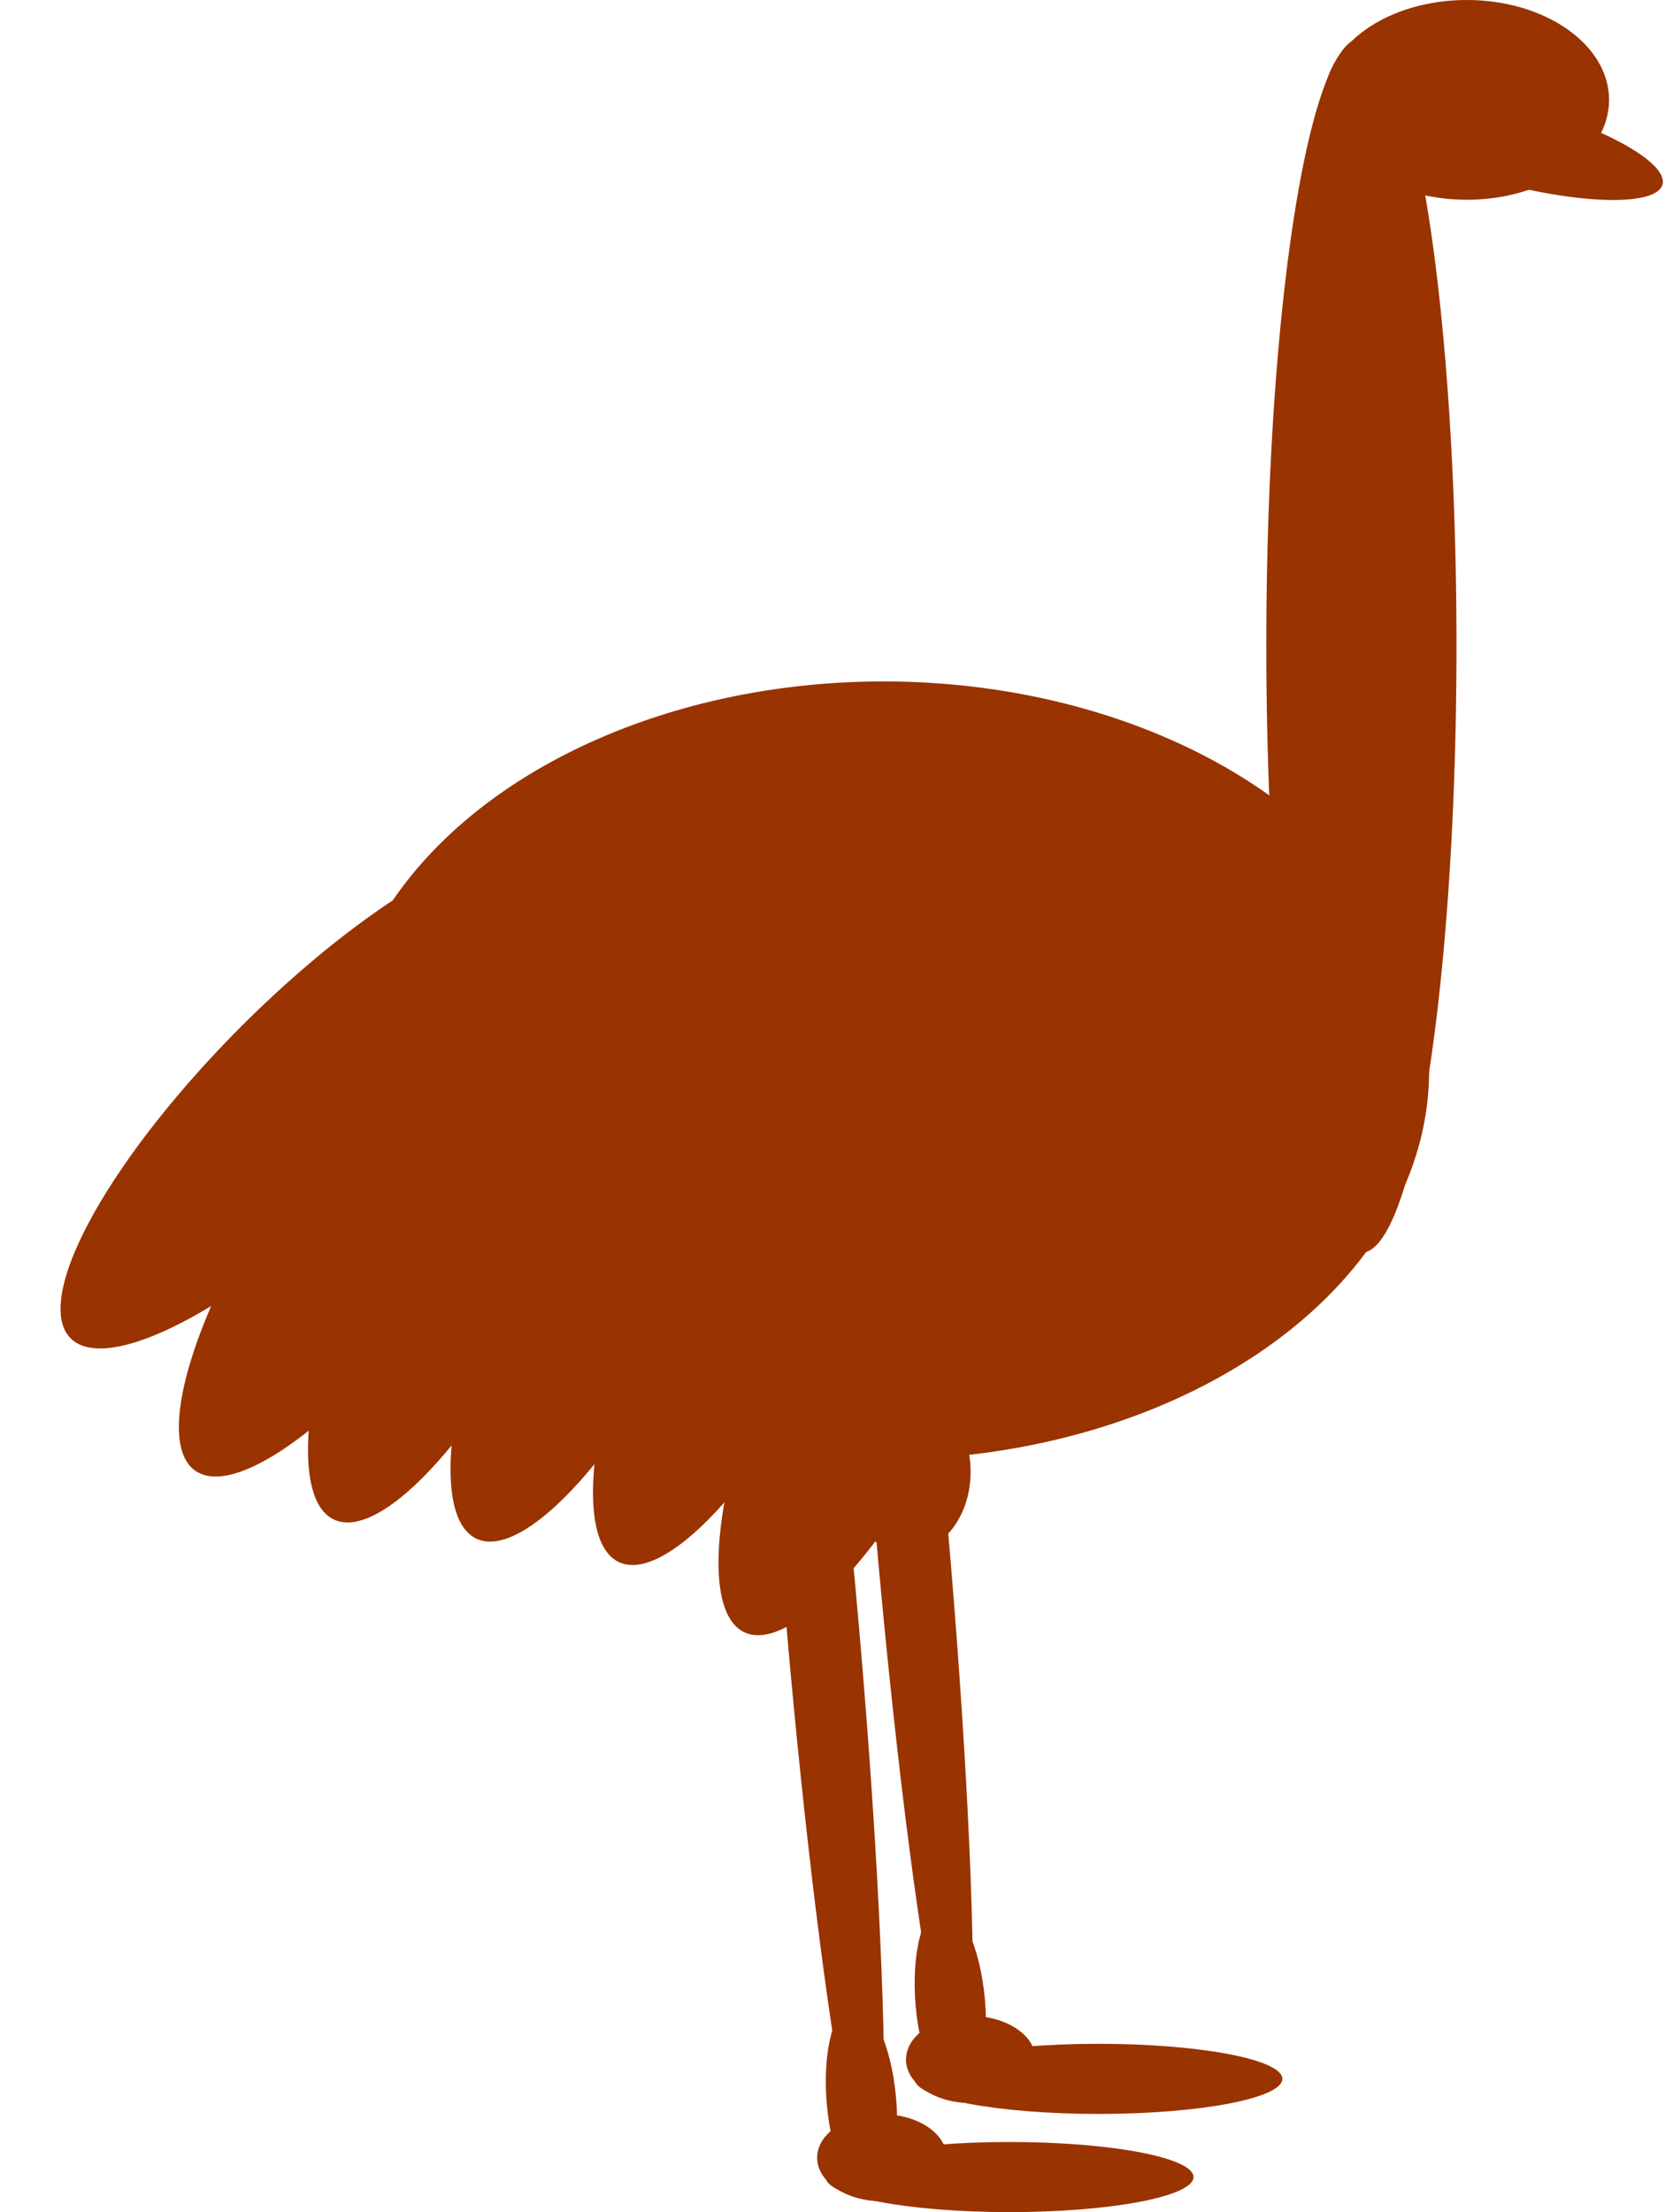 <?xml version="1.0" encoding="utf-8"?>
<svg viewBox="90.385 187.802 94.473 124.862" xmlns="http://www.w3.org/2000/svg">
  <ellipse style="stroke: rgb(0, 0, 0); fill: rgb(153, 51, 0); stroke-width: 0px;" cx="140.275" cy="248.228" rx="30.812" ry="21.963" transform="matrix(1, 0, 0, 1, 0, 0)"/>
  <ellipse style="stroke: rgb(0, 0, 0); fill: rgb(153, 51, 0); stroke-width: 0px; transform-origin: 167.262px 224.233px;" cx="167.262" cy="224.233" rx="5.37" ry="34.28"/>
  <ellipse style="stroke: rgb(0, 0, 0); fill: rgb(153, 51, 0); stroke-width: 0px; transform-origin: 173.21px 193.44px;" cx="173.21" cy="193.44" rx="8.038" ry="5.638"/>
  <ellipse style="stroke: rgb(0, 0, 0); fill: rgb(153, 51, 0); stroke-width: 0px; transform-origin: 191.685px 207.995px;" cx="191.685" cy="207.995" rx="9.064" ry="2.288" transform="matrix(0.966, 0.259, -0.259, 0.966, -16.175, -12.128)"/>
  <ellipse style="stroke: rgb(0, 0, 0); fill: rgb(153, 51, 0); stroke-width: 0px; transform-origin: 96.932px 262.878px;" cx="96.932" cy="262.878" rx="19.289" ry="5.638" transform="matrix(0.707, -0.707, 0.707, 0.707, 11.079, -13.171)"/>
  <ellipse style="stroke: rgb(0, 0, 0); fill: rgb(153, 51, 0); stroke-width: 0px; transform-origin: 96.932px 262.878px;" cx="96.932" cy="262.878" rx="19.289" ry="5.638" transform="matrix(0.574, -0.819, 0.819, 0.574, 15.55, -7.86)"/>
  <ellipse style="stroke: rgb(0, 0, 0); fill: rgb(153, 51, 0); stroke-width: 0px; transform-origin: 96.932px 262.878px;" cx="96.932" cy="262.878" rx="19.289" ry="5.638" transform="matrix(0.423, -0.906, 0.906, 0.423, 20.473, -6.779)"/>
  <ellipse style="stroke: rgb(0, 0, 0); fill: rgb(153, 51, 0); stroke-width: 0px; transform-origin: 96.932px 262.878px;" cx="96.932" cy="262.878" rx="19.289" ry="5.638" transform="matrix(0.423, -0.906, 0.906, 0.423, 28.52, -5.698)"/>
  <ellipse style="stroke: rgb(0, 0, 0); fill: rgb(153, 51, 0); stroke-width: 0px; transform-origin: 96.932px 262.878px;" cx="96.932" cy="262.878" rx="19.289" ry="5.638" transform="matrix(0.423, -0.906, 0.906, 0.423, 36.566, -4.377)"/>
  <ellipse style="stroke: rgb(0, 0, 0); fill: rgb(153, 51, 0); stroke-width: 0px; transform-origin: 96.932px 262.878px;" cx="96.932" cy="262.878" rx="19.289" ry="5.638" transform="matrix(0.423, -0.906, 0.906, 0.423, 43.652, -0.414)"/>
  <ellipse style="stroke: rgb(0, 0, 0); fill: rgb(153, 51, 0); stroke-width: 0px; transform-origin: 141.629px 270.884px;" cx="141.629" cy="270.884" rx="3.566" ry="4.561"/>
  <ellipse style="stroke: rgb(0, 0, 0); fill: rgb(153, 51, 0); stroke-width: 0px; transform-origin: 145.45px 282.948px;" cx="145.45" cy="282.948" rx="2.039" ry="32.064" transform="matrix(0.996, -0.087, 0.087, 0.996, -3.573, -8.693)"/>
  <ellipse style="stroke: rgb(0, 0, 0); fill: rgb(153, 51, 0); stroke-width: 0px; transform-origin: 152.413px 305.143px;" cx="152.413" cy="305.143" rx="10.386" ry="1.979"/>
  <ellipse style="stroke: rgb(0, 0, 0); fill: rgb(153, 51, 0); stroke-width: 0px; transform-origin: 145.207px 304.051px;" cx="145.207" cy="304.051" rx="3.66" ry="2.457"/>
  <ellipse style="stroke: rgb(0, 0, 0); fill: rgb(153, 51, 0); stroke-width: 0px; transform-origin: 146.71px 295.477px;" cx="146.71" cy="295.477" rx="1.964" ry="5.469" transform="matrix(0.996, -0.087, 0.087, 0.996, -2.661, 5.388)"/>
  <ellipse style="stroke: rgb(0, 0, 0); fill: rgb(153, 51, 0); stroke-width: 0px; transform-origin: 145.45px 282.948px;" cx="145.45" cy="282.948" rx="2.039" ry="32.064" transform="matrix(0.996, -0.087, 0.087, 0.996, -8.591, -3.151)"/>
  <ellipse style="stroke: rgb(0, 0, 0); fill: rgb(153, 51, 0); stroke-width: 0px; transform-origin: 147.395px 310.685px;" cx="147.395" cy="310.685" rx="10.386" ry="1.979"/>
  <ellipse style="stroke: rgb(0, 0, 0); fill: rgb(153, 51, 0); stroke-width: 0px; transform-origin: 140.189px 309.593px;" cx="140.189" cy="309.593" rx="3.66" ry="2.457"/>
  <ellipse style="stroke: rgb(0, 0, 0); fill: rgb(153, 51, 0); stroke-width: 0px; transform-origin: 146.71px 295.477px;" cx="146.71" cy="295.477" rx="1.964" ry="5.469" transform="matrix(0.996, -0.087, 0.087, 0.996, -7.679, 10.93)"/>
</svg>